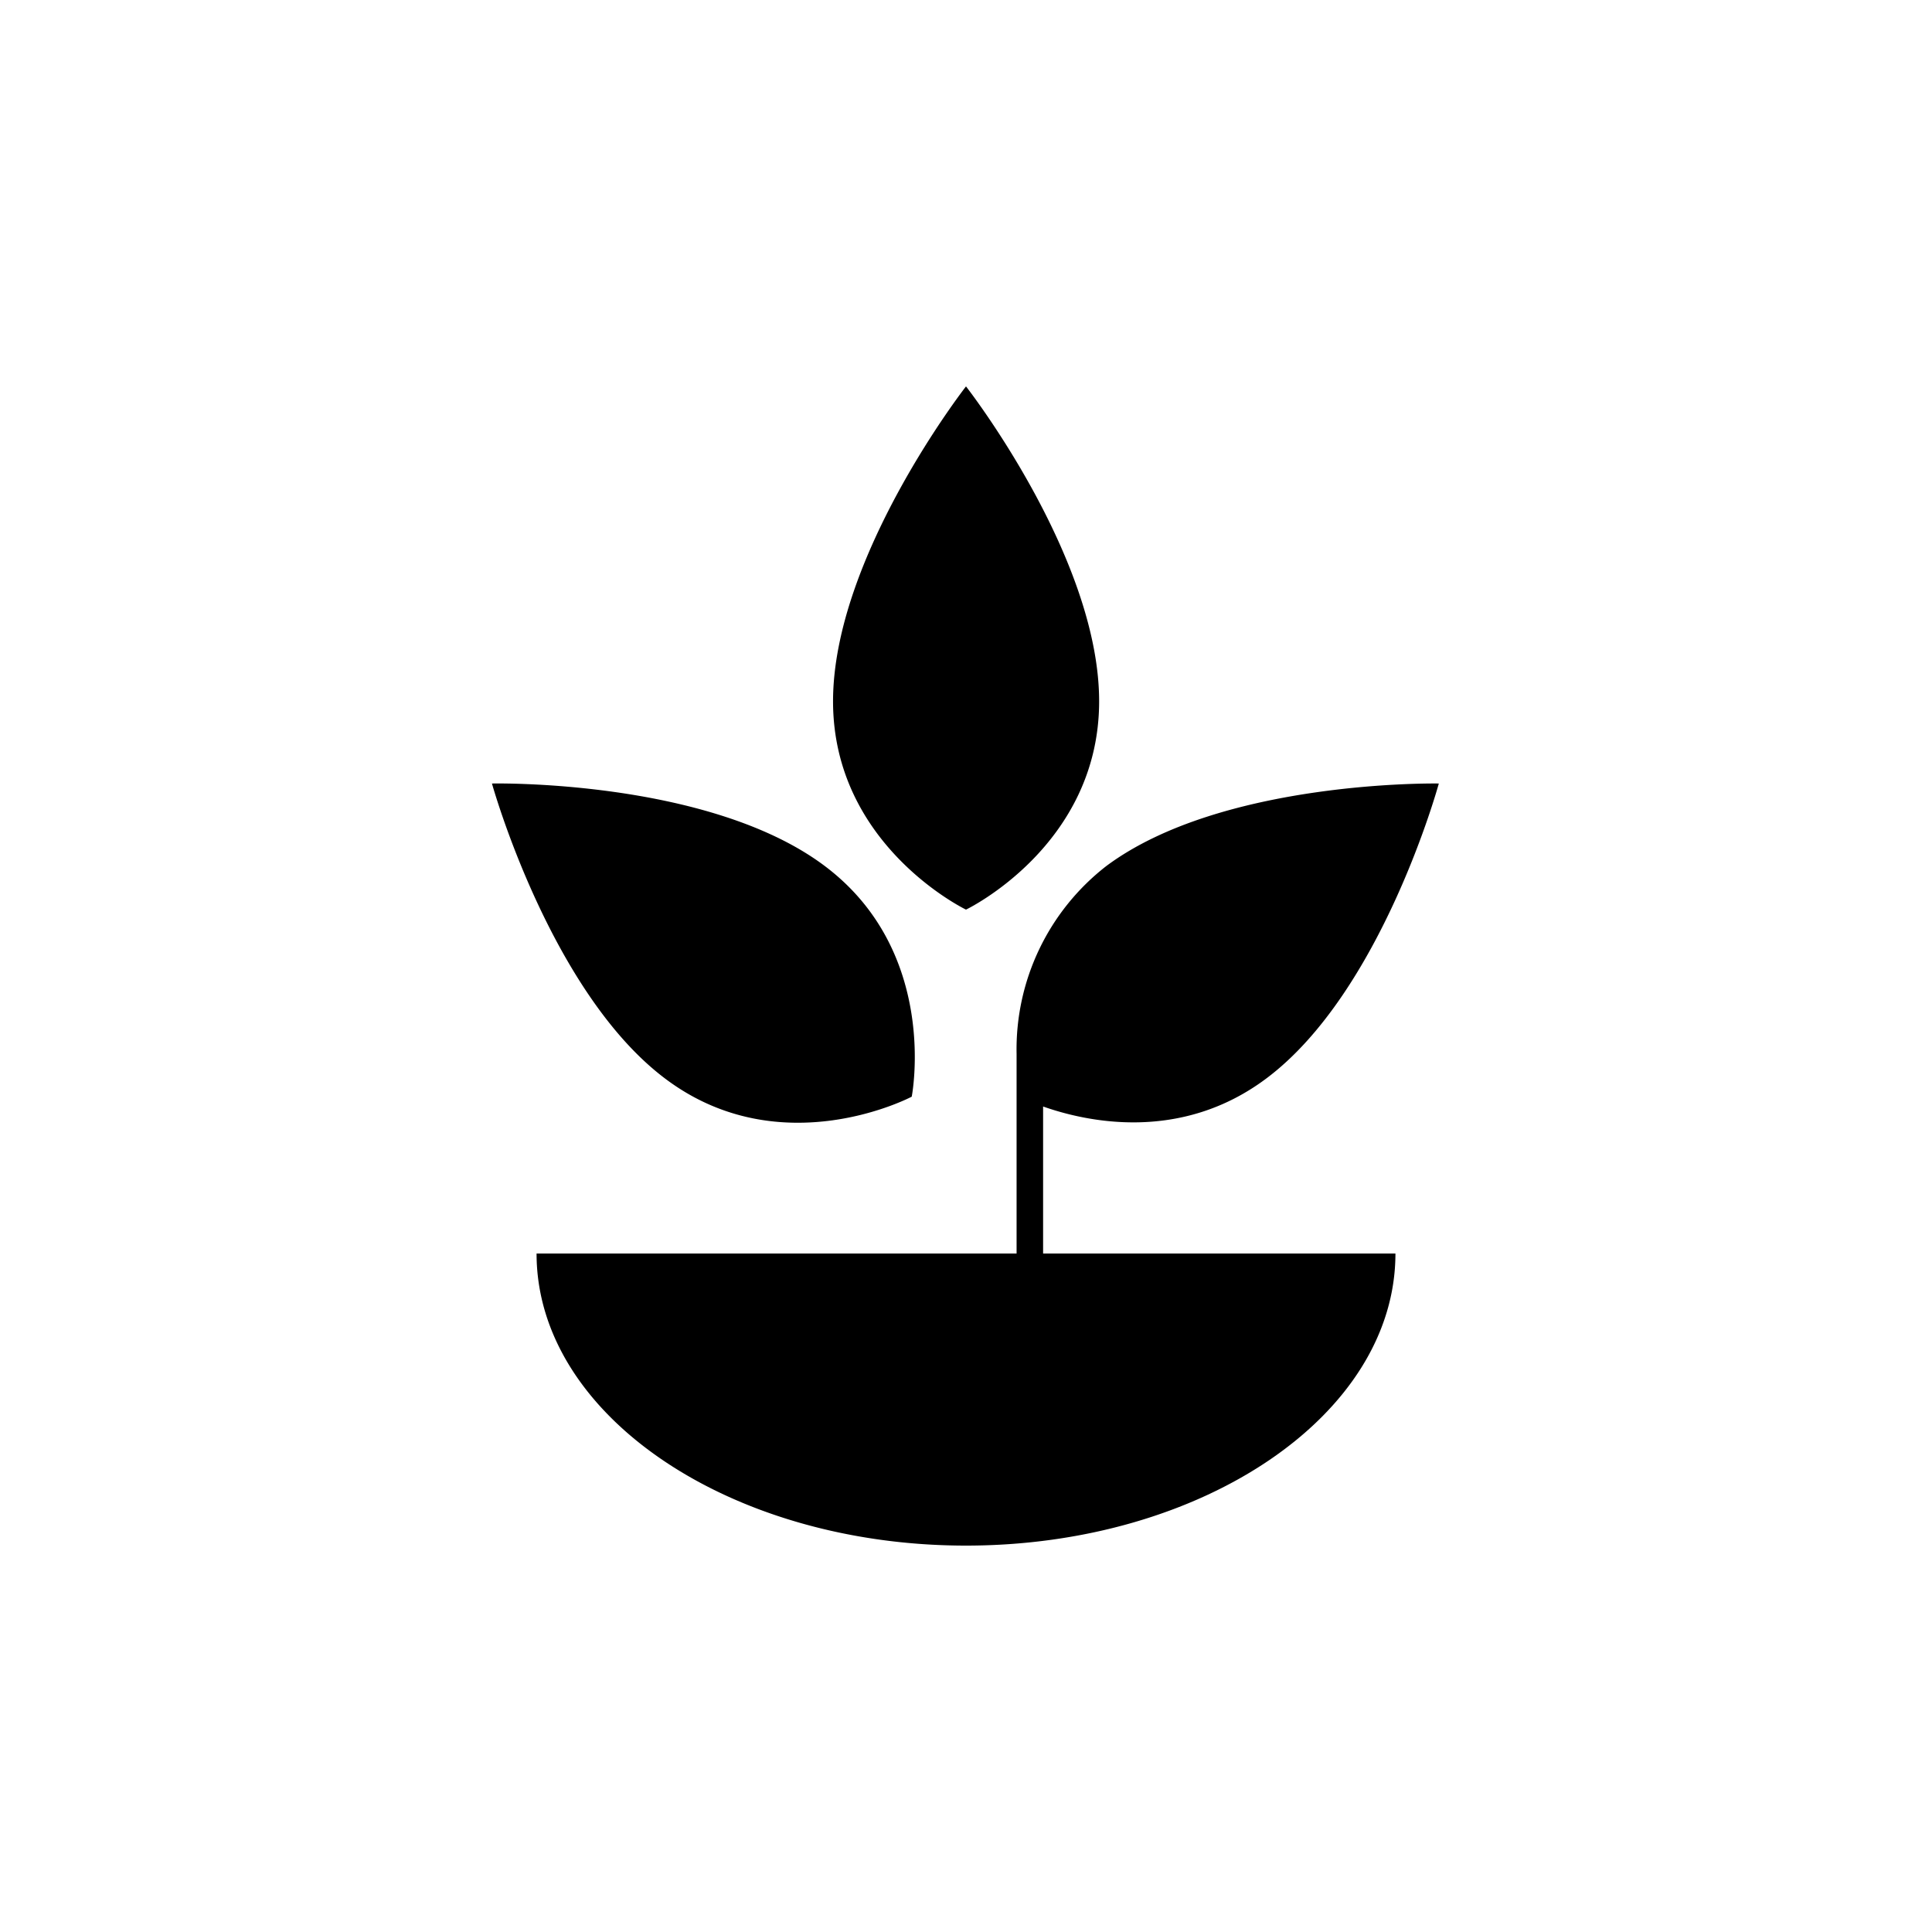 <svg id="Layer_1" data-name="Layer 1" xmlns="http://www.w3.org/2000/svg" viewBox="0 0 110 110"><g id="Group_20640" data-name="Group 20640"><g id="Group_20690" data-name="Group 20690"><path id="Path_14223" data-name="Path 14223" d="M47.43,39.93C47.43,31.7,55,22,55,22s7.58,9.7,7.58,17.93S55,51.79,55,51.79,47.43,48.15,47.43,39.93ZM37.91,61.44c6.59,4.93,14,1,14,1s1.62-8.24-5-13.17-18.9-4.66-18.9-4.66S31.32,56.52,37.91,61.44ZM59.39,63c2.44.86,7.81,2.07,12.7-1.59,6.59-4.92,9.83-16.8,9.83-16.8S69.62,44.38,63,49.3A13.21,13.21,0,0,0,57.88,60h0V71.37H30.55C30.55,80.58,41.58,88,55,88s24.45-7.42,24.45-16.63H59.39Z"/></g></g></svg>